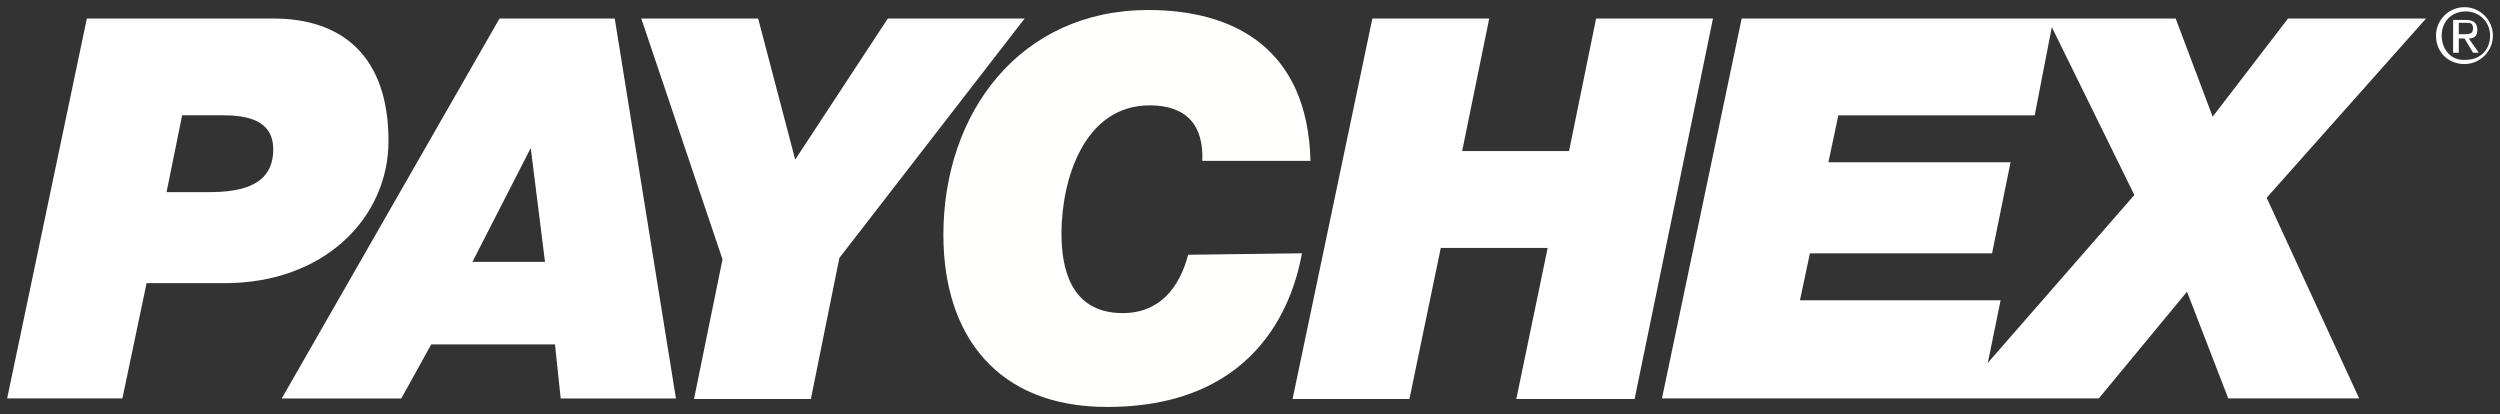 <?xml version="1.0" encoding="UTF-8" standalone="no"?>
<svg
   xmlns:dc="http://purl.org/dc/elements/1.1/"
   xmlns:cc="http://creativecommons.org/ns#"
   xmlns:rdf="http://www.w3.org/1999/02/22-rdf-syntax-ns#"
   xmlns:svg="http://www.w3.org/2000/svg"
   xmlns="http://www.w3.org/2000/svg"
   xmlns:sodipodi="http://sodipodi.sourceforge.net/DTD/sodipodi-0.dtd"
   xmlns:inkscape="http://www.inkscape.org/namespaces/inkscape"
   width="175.7"
   height="29.1"
   viewBox="0 0 46.487 7.699"
   version="1.1"
   id="svg4689"
   inkscape:version="1.0.1 (3bc2e813f5, 2020-09-07)"
   sodipodi:docname="Paychex_logo(colors_reversed).svg">
  <rect x="0" y="0" width="46.487" height="7.699" fill="#333333" stroke="none"/>
  <defs
     id="defs4683" />
  <sodipodi:namedview
     id="base"
     pagecolor="#004b8d"
     bordercolor="#666666"
     borderopacity="1.0"
     inkscape:pageopacity="0"
     inkscape:pageshadow="2"
     inkscape:zoom="4.590727"
     inkscape:cx="87.350027"
     inkscape:cy="14.049984"
     inkscape:document-units="mm"
     inkscape:current-layer="layer1"
     showgrid="false"
     inkscape:window-width="1920"
     inkscape:window-height="1027"
     inkscape:window-x="-8"
     inkscape:window-y="-8"
     inkscape:window-maximized="1"
     fit-margin-top="0"
     fit-margin-left="0"
     fit-margin-right="0"
     fit-margin-bottom="0"
     units="px"
     inkscape:document-rotation="0"
     inkscape:pagecheckerboard="true" />
  <g
     inkscape:label="Layer 1"
     inkscape:groupmode="layer"
     id="layer1"
     transform="translate(151.648,-223.837)">
    <g
       id="g875">
      <path
         style="fill:#ffffff;stroke-width:0.265;fill-opacity:1"
         inkscape:connector-curvature="0"
         class="st0"
         d="m -148.261,225.98 h 0.741 c 0.45,0 0.953,0.079 0.953,0.635 0,0.476 -0.291,0.794 -1.164,0.794 h -0.82 z m -3.254,5.265 h 2.143 l 0.45,-2.143 h 1.455 c 1.852,0 3.043,-1.217 3.043,-2.646 0,-1.561 -0.847,-2.275 -2.143,-2.275 h -3.466 z"
         id="path4757" />
      <path
         style="fill:#ffffff;stroke-width:0.265;fill-opacity:1"
         inkscape:connector-curvature="0"
         class="st0"
         d="m -141.779,226.589 v 0 l 0.265,2.117 h -1.349 z m -4.63,4.657 h 2.223 l 0.556,-1.005 h 2.302 l 0.106,1.005 h 2.143 l -1.138,-7.064 h -2.143 z"
         id="path4759" />
      <polygon
         transform="matrix(0.265,0,0,0.265,-151.516,223.969)"
         style="fill:#ffffff;fill-opacity:1"
         class="st0"
         points="55.3,10.7 61.8,0.8 71.4,0.8 58.4,17.6 56.4,27.5 48.2,27.5 50.2,17.7 44.5,0.8 52.7,0.8 "
         id="polygon4761" />
      <path
         style="fill:#fffffd;stroke-width:0.265;fill-opacity:1"
         inkscape:connector-curvature="0"
         class="st0"
         d="m -127.438,228.547 c -0.132,0.714 -0.688,2.857 -3.625,2.857 -2.037,0 -3.043,-1.323 -3.043,-3.201 0,-2.275 1.429,-4.18 3.81,-4.18 1.561,0 2.963,0.688 3.016,2.805 h -2.011 c 0.026,-0.661 -0.291,-1.032 -0.979,-1.032 -1.217,0 -1.64,1.376 -1.64,2.381 0,0.582 0.132,1.482 1.138,1.482 0.688,0 1.058,-0.476 1.217,-1.085 z"
         id="path4763" />
      <polygon
         transform="matrix(0.265,0,0,0.265,-151.516,223.969)"
         style="fill:#ffffff;fill-opacity:1"
         class="st0"
         points="100.6,16.9 98.4,27.5 90.2,27.5 95.8,0.8 104,0.8 102.1,10.1 109.6,10.1 111.5,0.8 119.7,0.8 114.2,27.5 105.9,27.5 108.1,16.9 "
         id="polygon4765" />
      <path
         style="fill:#ffffff;stroke-width:0.265;fill-opacity:1"
         inkscape:connector-curvature="0"
         class="st0"
         d="m -106.536,224.181 h -2.566 l -1.402,1.826 -0.688,-1.826 h -2.355 v 0 h -5.715 l -1.482,7.064 h 5.45 0.45 2.223 l 1.64,-1.984 0.767,1.984 h 2.434 l -1.72,-3.731 z m -8.149,6.403 0.238,-1.164 h -3.731 l 0.185,-0.873 h 3.387 l 0.344,-1.693 h -3.387 l 0.185,-0.873 h 3.651 l 0.318,-1.64 1.535,3.122 z"
         id="path4767" />
      <path
         style="fill:#ffffff;stroke-width:0.265;fill-opacity:1"
         inkscape:connector-curvature="0"
         class="st0"
         d="m -106.245,224.499 c 0,-0.265 0.185,-0.45 0.45,-0.45 0.238,0 0.45,0.185 0.45,0.45 0,0.265 -0.185,0.45 -0.45,0.45 -0.265,0.026 -0.45,-0.185 -0.45,-0.45 m -0.106,0 c 0,0.318 0.238,0.529 0.529,0.529 0.291,0 0.529,-0.238 0.529,-0.529 0,-0.291 -0.238,-0.529 -0.529,-0.529 -0.291,0 -0.529,0.238 -0.529,0.529 m 0.318,0.318 h 0.106 v -0.265 h 0.106 l 0.159,0.265 h 0.106 l -0.185,-0.265 c 0.106,0 0.159,-0.053 0.159,-0.159 0,-0.132 -0.079,-0.185 -0.212,-0.185 h -0.238 z m 0.106,-0.556 h 0.132 c 0.079,0 0.132,0 0.132,0.106 0,0.106 -0.079,0.106 -0.159,0.106 h -0.106 z"
         id="path4769" />
    </g>
  </g>
  <style
     id="style4691"
     type="text/css">
	.st0{fill:#004B8D;}
</style>
</svg>
